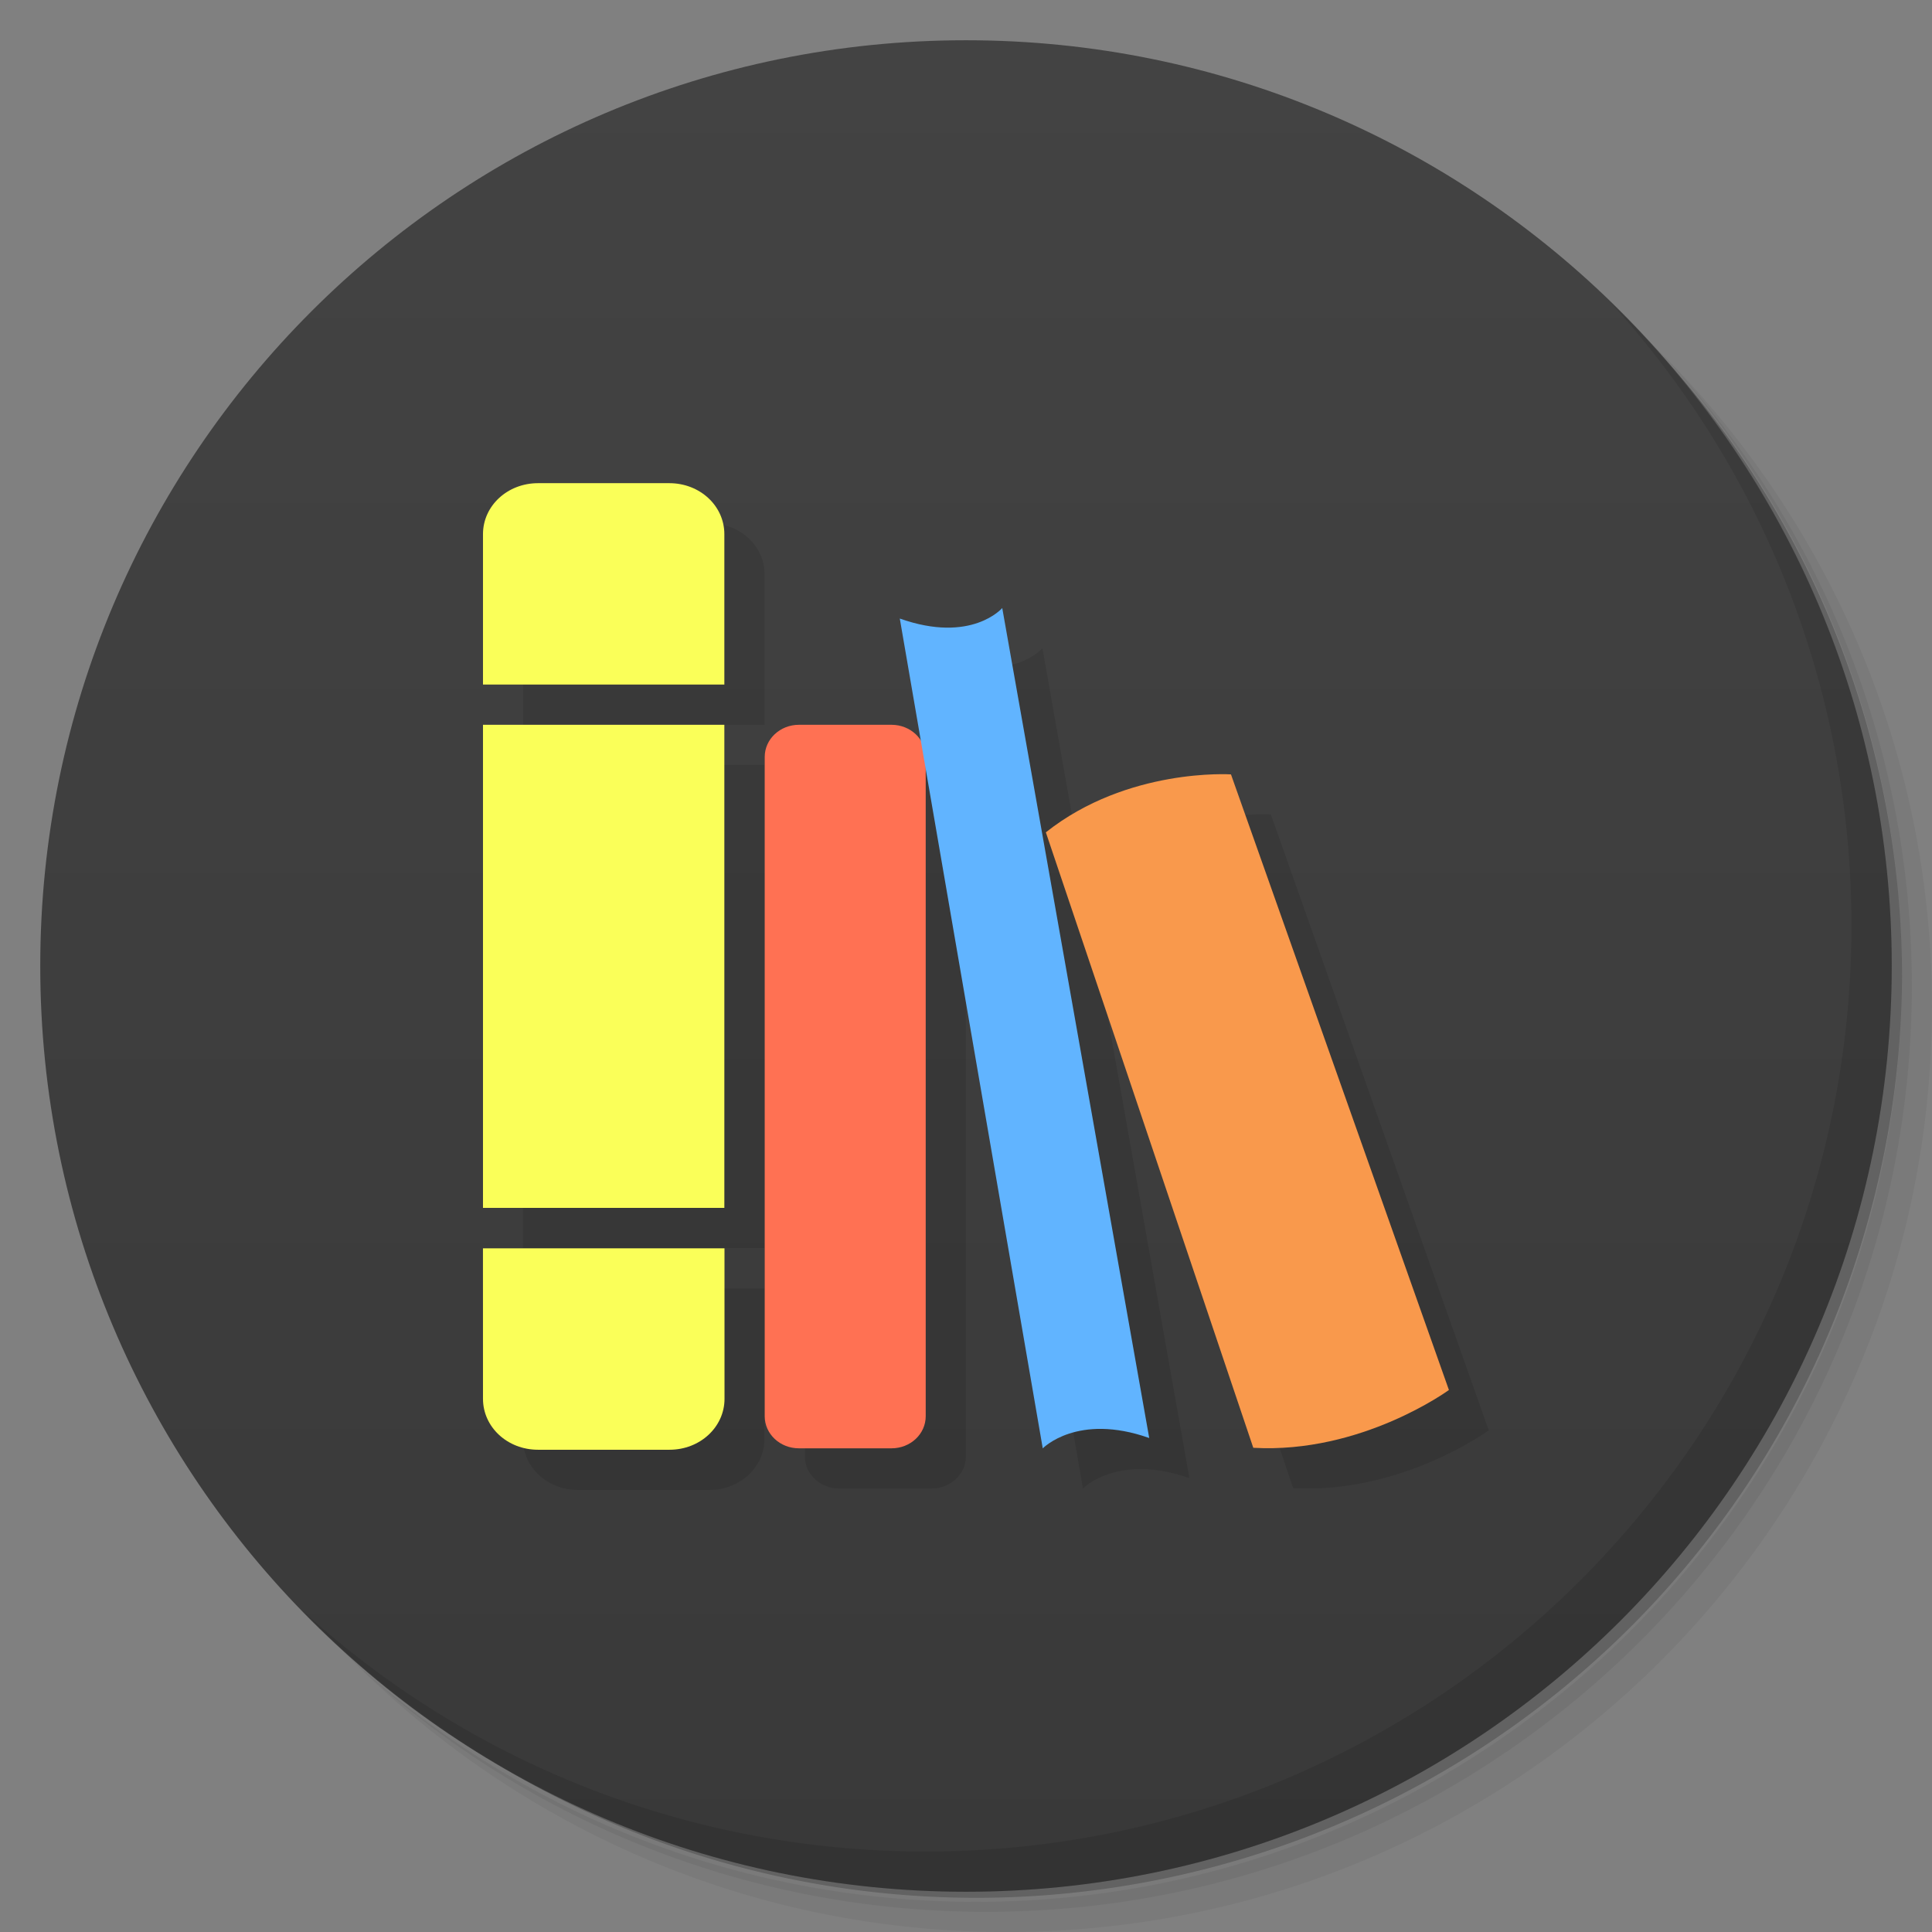 <svg viewBox="0 0 48 48" xmlns="http://www.w3.org/2000/svg">
 <rect x="0" y="0" width="48" height="48" fill="#808080" stroke="none"/>
 <defs>
  <linearGradient id="linearGradient3764" x2="0" y1="47" y2="1" gradientUnits="userSpaceOnUse">
   <stop style="stop-color:#393939" offset="0"/>
   <stop style="stop-color:#434343" offset="1"/>
  </linearGradient>
 </defs>
 <path d="m36.31 5c5.859 4.062 9.688 10.831 9.688 18.5 0 12.426-10.07 22.5-22.5 22.5-7.669 0-14.438-3.828-18.5-9.688 1.037 1.822 2.306 3.499 3.781 4.969 4.085 3.712 9.514 5.969 15.469 5.969 12.703 0 23-10.298 23-23 0-5.954-2.256-11.384-5.969-15.469-1.469-1.475-3.147-2.744-4.969-3.781zm4.969 3.781c3.854 4.113 6.219 9.637 6.219 15.719 0 12.703-10.297 23-23 23-6.081 0-11.606-2.364-15.719-6.219 4.16 4.144 9.883 6.719 16.219 6.719 12.703 0 23-10.298 23-23 0-6.335-2.575-12.06-6.719-16.219z" style="opacity:.05"/>
 <path d="m41.28 8.781c3.712 4.085 5.969 9.514 5.969 15.469 0 12.703-10.297 23-23 23-5.954 0-11.384-2.256-15.469-5.969 4.113 3.854 9.637 6.219 15.719 6.219 12.703 0 23-10.298 23-23 0-6.081-2.364-11.606-6.219-15.719z" style="opacity:.1"/>
 <path d="m31.25 2.375c8.615 3.154 14.75 11.417 14.75 21.13 0 12.426-10.07 22.5-22.5 22.5-9.708 0-17.971-6.135-21.12-14.75a23 23 0 0 0 44.875-7 23 23 0 0 0-16-21.875z" style="opacity:.2"/>
 <path d="m24 1c12.703 0 23 10.297 23 23s-10.297 23-23 23-23-10.297-23-23 10.297-23 23-23z" style="fill:url(#linearGradient3764)"/>
 <g transform="matrix(.853 0 0 .797 3.313 4.34)">
  <g transform="translate(1,1)"></g>
 </g>
 <g transform="matrix(.853 0 0 .797 3.166 4.106)">
  <path d="m13.13 11.163c-0.89 0-1.603 0.706-1.603 1.589v4.688h7.03v-4.688c0-0.883-0.712-1.589-1.603-1.589h-3.828zm13.522 3.891s-0.896 1.122-2.986 0.329l0.618 3.832c-0.17-0.305-0.485-0.52-0.859-0.52h-2.697c-0.551 0-0.996 0.449-0.996 1v20.554c0 0.555 0.445 1 0.996 1h2.697c0.551 0 0.996-0.445 0.996-1v-20.17l3.409 21.17s1.01-1.114 3.102-0.321l-4.282-25.874m-15.13 3.641v15.06h7.03v-15.06h-7.03zm21.279 1.545c-0.958 0.035-3.1 0.292-4.886 1.807l6.04 19.19c3.156 0.191 5.697-1.802 5.697-1.802l-6.347-19.2s-0.189-0.012-0.508 0zm-21.279 14.775v4.69c0 0.883 0.712 1.589 1.603 1.589h3.828c0.89 0 1.603-0.706 1.603-1.589v-4.69h-7.03z" style="opacity:.1"/>
  <path d="m11.959 9.91c-0.89 0-1.603 0.706-1.603 1.589v4.688h7.03v-4.688c0-0.883-0.712-1.589-1.603-1.589zm-1.603 7.532v15.06h7.03v-15.06zm-1e-3 16.32 1e-3 4.69c0 0.883 0.712 1.589 1.603 1.589h3.829c0.89 0 1.603-0.706 1.603-1.589l-1e-3 -4.69z" style="fill:#faff59"/>
  <path d="m22.255 17.442c0.551 0 0.996 0.449 0.996 1v20.554c0 0.555-0.445 1-0.996 1h-2.697c-0.551 0-0.996-0.445-0.996-1v-20.554c0-0.551 0.445-1 0.996-1" style="fill:#ff7153"/>
  <path d="m22.496 14.13c2.09 0.793 2.984-0.328 2.984-0.328l4.281 25.873c-2.094-0.793-3.101 0.323-3.101 0.323" style="fill:#61b4ff"/>
  <path d="m26.75 20.794c2.382-2.02 5.392-1.806 5.392-1.806l6.348 19.19s-2.542 1.993-5.698 1.802" style="fill:#f9994c"/>
 </g>
 <path d="m40.03 7.531c3.712 4.084 5.969 9.514 5.969 15.469 0 12.703-10.297 23-23 23-5.954 0-11.384-2.256-15.469-5.969 4.178 4.291 10.01 6.969 16.469 6.969 12.703 0 23-10.298 23-23 0-6.462-2.677-12.291-6.969-16.469z" style="opacity:.1"/>
</svg>
